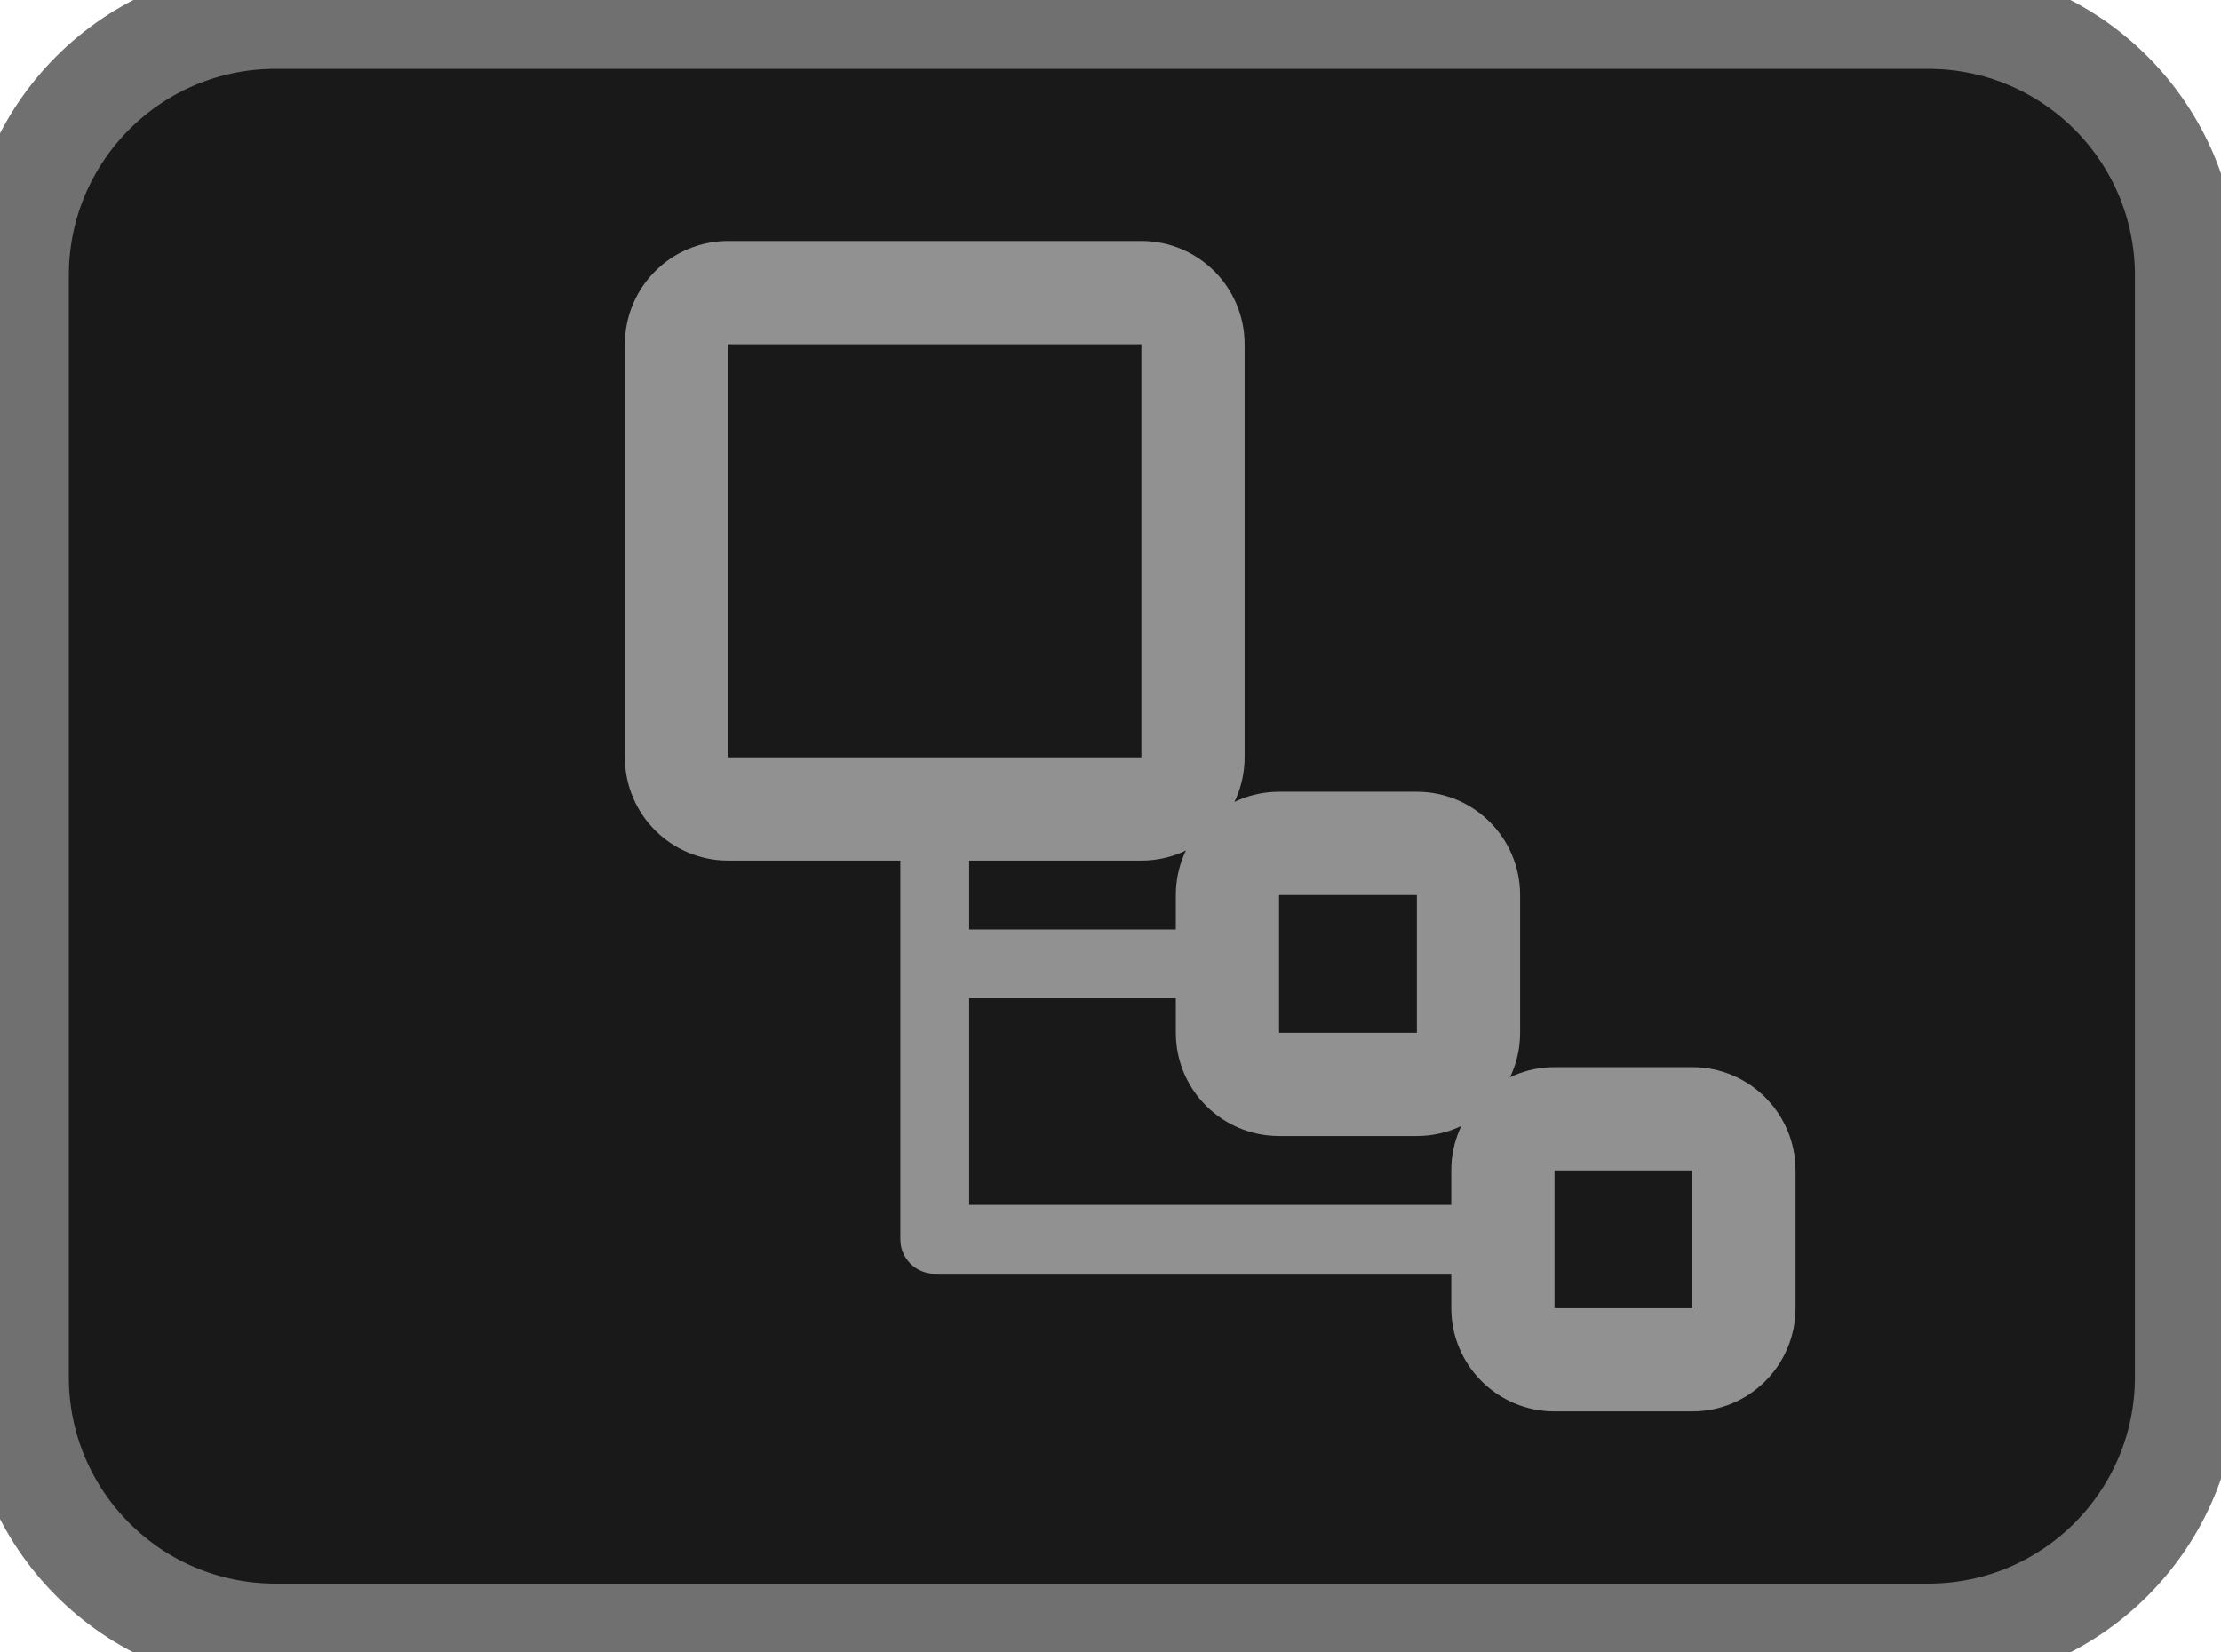 <!-- Generated by IcoMoon.io -->
<svg version="1.1" xmlns="http://www.w3.org/2000/svg" width="43" height="32" viewBox="0 0 43 32">
<title>sub-group</title>
<path fill="#191919" stroke="#707070" stroke-linejoin="miter" stroke-linecap="butt" stroke-miterlimit="4" stroke-width="1.333" d="M5.333 0h32c2.946 0 5.333 2.388 5.333 5.333v21.333c0 2.946-2.388 5.333-5.333 5.333h-32c-2.946 0-5.333-2.388-5.333-5.333v-21.333c0-2.946 2.388-5.333 5.333-5.333z"></path>
<path fill="none" stroke="#707070" stroke-linejoin="miter" stroke-linecap="butt" stroke-miterlimit="4" stroke-width="1.333" d="M5.333 0.667h32c2.577 0 4.667 2.089 4.667 4.667v21.333c0 2.577-2.089 4.667-4.667 4.667h-32c-2.577 0-4.667-2.089-4.667-4.667v-21.333c0-2.577 2.089-4.667 4.667-4.667z"></path>
<path fill="none" stroke="#919191" stroke-linejoin="miter" stroke-linecap="butt" stroke-miterlimit="10" stroke-width="1.333" d="M30.097 21.333h2.667c0.736 0 1.333 0.597 1.333 1.333v2.667c0 0.736-0.597 1.333-1.333 1.333h-2.667c-0.736 0-1.333-0.597-1.333-1.333v-2.667c0-0.736 0.597-1.333 1.333-1.333z"></path>
<path fill="none" stroke="#919191" stroke-linejoin="miter" stroke-linecap="butt" stroke-miterlimit="10" stroke-width="1.333" d="M30.097 22h2.667c0.368 0 0.667 0.298 0.667 0.667v2.667c0 0.368-0.298 0.667-0.667 0.667h-2.667c-0.368 0-0.667-0.298-0.667-0.667v-2.667c0-0.368 0.298-0.667 0.667-0.667z"></path>
<path fill="none" stroke="#919191" stroke-linejoin="miter" stroke-linecap="butt" stroke-miterlimit="10" stroke-width="1.333" d="M24.764 16h2.667c0.736 0 1.333 0.597 1.333 1.333v2.667c0 0.736-0.597 1.333-1.333 1.333h-2.667c-0.736 0-1.333-0.597-1.333-1.333v-2.667c0-0.736 0.597-1.333 1.333-1.333z"></path>
<path fill="none" stroke="#919191" stroke-linejoin="miter" stroke-linecap="butt" stroke-miterlimit="10" stroke-width="1.333" d="M24.764 16.667h2.667c0.368 0 0.667 0.298 0.667 0.667v2.667c0 0.368-0.298 0.667-0.667 0.667h-2.667c-0.368 0-0.667-0.298-0.667-0.667v-2.667c0-0.368 0.298-0.667 0.667-0.667z"></path>
<path fill="none" stroke="#919191" stroke-linejoin="miter" stroke-linecap="butt" stroke-miterlimit="10" stroke-width="1.333" d="M14.097 5.333h8c0.736 0 1.333 0.597 1.333 1.333v8c0 0.736-0.597 1.333-1.333 1.333h-8c-0.736 0-1.333-0.597-1.333-1.333v-8c0-0.736 0.597-1.333 1.333-1.333z"></path>
<path fill="none" stroke="#919191" stroke-linejoin="miter" stroke-linecap="butt" stroke-miterlimit="10" stroke-width="1.333" d="M14.097 6h8c0.368 0 0.667 0.298 0.667 0.667v8c0 0.368-0.298 0.667-0.667 0.667h-8c-0.368 0-0.667-0.298-0.667-0.667v-8c0-0.368 0.298-0.667 0.667-0.667z"></path>
<path fill="#919191" d="M29.487 24.667h-11.389c-0.368 0-0.667-0.298-0.667-0.667v0-8.889h1.333v8.223h10.723z"></path>
<path fill="#919191" d="M18.097 18h6.277v1.333h-6.277v-1.333z"></path>
</svg>
